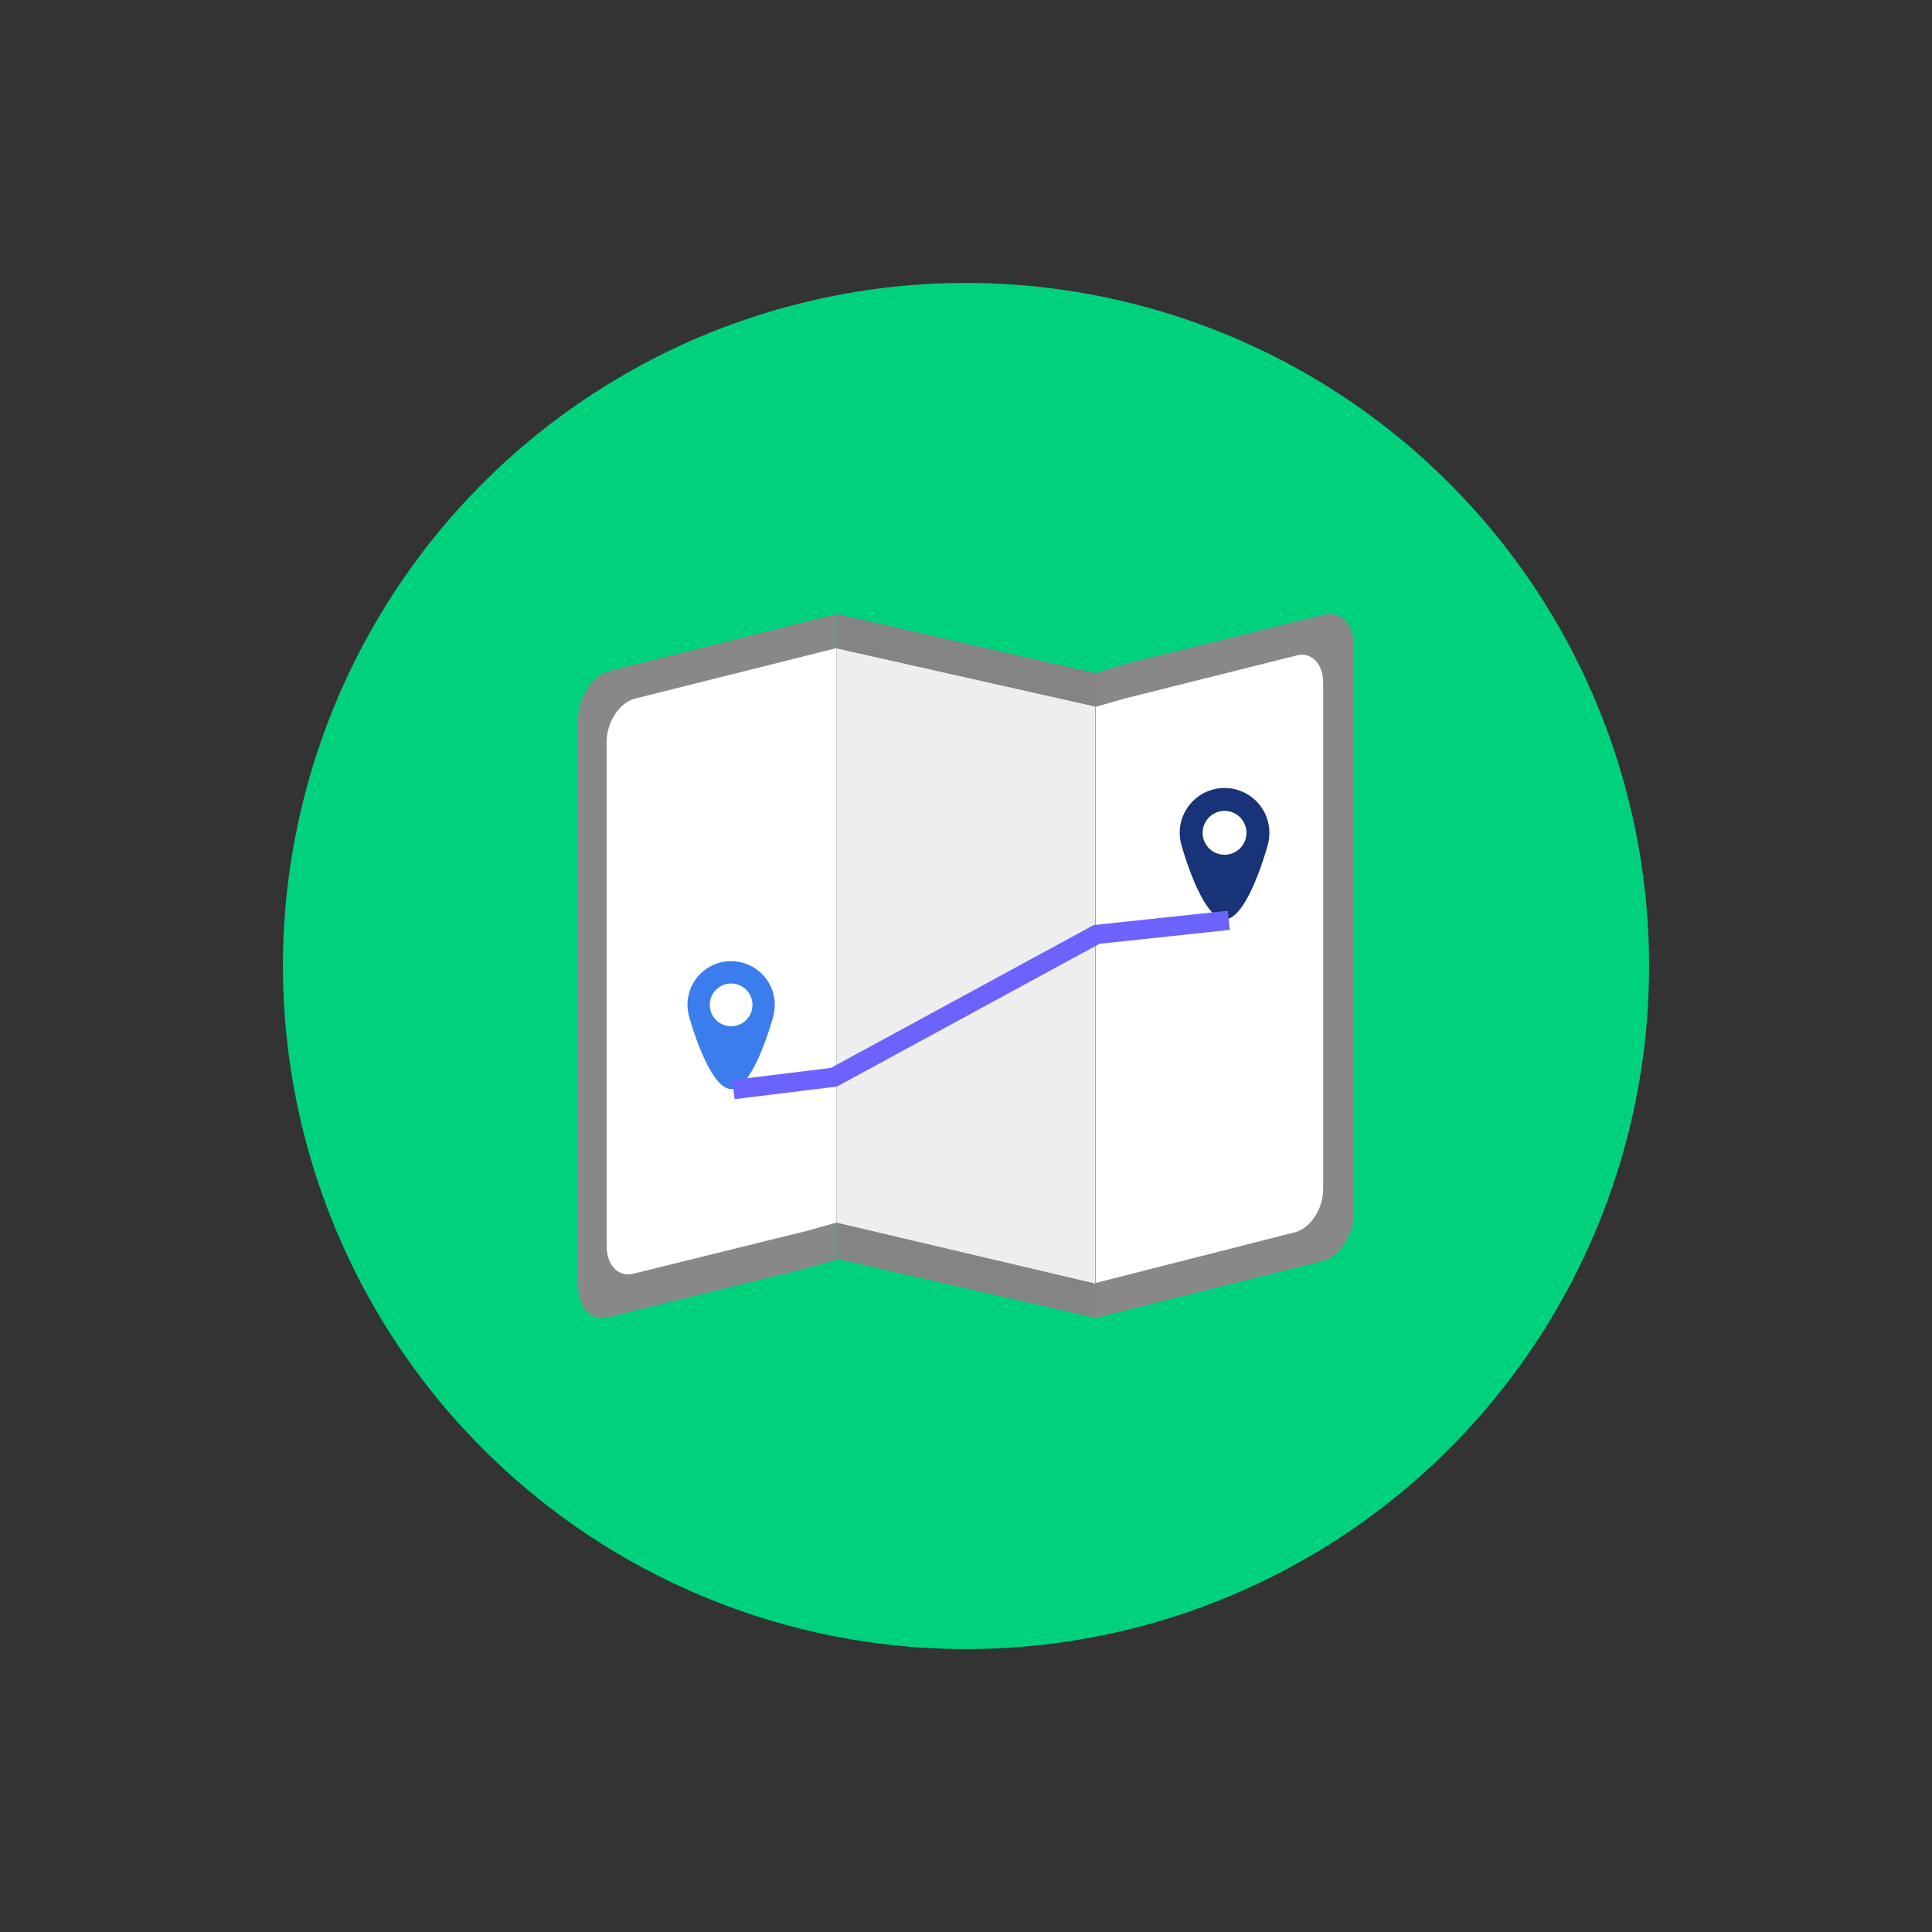<svg xmlns="http://www.w3.org/2000/svg" width="200.701" height="200.701" viewBox="0 0 200.701 200.701"><rect x="0" y="0" width="200.701" height="200.701" fill="#333333" stroke="none"/><defs><style>.a{fill:#00d17d;}.b{fill:#888;}.c{fill:#fff;}.d{fill:#848484;}.e{fill:#eee;}.f{fill:#3b7ded;}.g{fill:#183377;}.h{fill:none;stroke:#6c63ff;stroke-width:2px;}</style></defs><g transform="translate(2576 -585)"><g transform="translate(-2576 585)"><circle class="a" cx="70.959" cy="70.959" r="70.959" transform="translate(0 100.351) rotate(-45)"/><path class="b" d="M2646.075,224.521l-20.186,5.061c-1.844.462-3.339,2.727-3.339,5.058v58.908c0,2.331,1.495,3.739,3.339,3.145l20.171-4.98,3.354-.948V223.684Z" transform="translate(-2562.495 -159.906)"/><path class="c" d="M2652.084,234.711l-17.956,4.5c-1.641.411-2.97,2.426-2.97,4.5v52.4c0,2.074,1.33,3.327,2.97,2.8l17.943-4.43,2.984-.843V233.967Z" transform="translate(-2568.135 -166.645)"/><path class="b" d="M2781.769,295.992l20.186-5.061c1.844-.463,3.339-2.727,3.339-5.059V226.965c0-2.331-1.495-3.739-3.339-3.145l-20.17,4.98-3.354,1.033v67Z" transform="translate(-2664.647 -159.906)"/><path class="c" d="M2781.533,300.484l17.745-4.515c1.621-.413,2.935-2.433,2.935-4.513V238.9c0-2.08-1.314-3.336-2.935-2.806l-17.732,4.443-2.949.845v59.849Z" transform="translate(-2664.757 -167.959)"/><path class="d" d="M2727.4,296.829l-26.911-6.159V223.684l26.911,6.159Z" transform="translate(-2613.571 -159.906)"/><path class="e" d="M2727.354,300.059l-26.864-6.327V234.081l26.864,6.044Z" transform="translate(-2613.571 -166.719)"/><path class="f" d="M2729.58,358.537a4.532,4.532,0,1,0-8.9,1.2h0s2.03,7.5,4.372,7.549,4.376-7.564,4.376-7.564h0A4.526,4.526,0,0,0,2729.58,358.537Zm-4.532,2.217a2.217,2.217,0,1,1,2.218-2.218A2.217,2.217,0,0,1,2725.047,360.754Z" transform="translate(-2649.097 -254.148)"/><path class="g" d="M2813.2,280.8a4.655,4.655,0,1,0-9.144,1.232h0s2.085,7.7,4.49,7.753,4.5-7.768,4.5-7.768h0A4.663,4.663,0,0,0,2813.2,280.8Zm-4.655,2.277a2.277,2.277,0,1,1,2.277-2.277A2.278,2.278,0,0,1,2808.549,283.077Z" transform="translate(-2681.335 -194.285)"/></g><path class="h" d="M-2354.948,879.964l10.439-1.282,27.288-14.834,13.736-1.465" transform="translate(-144.862 -181.777)"/></g></svg>